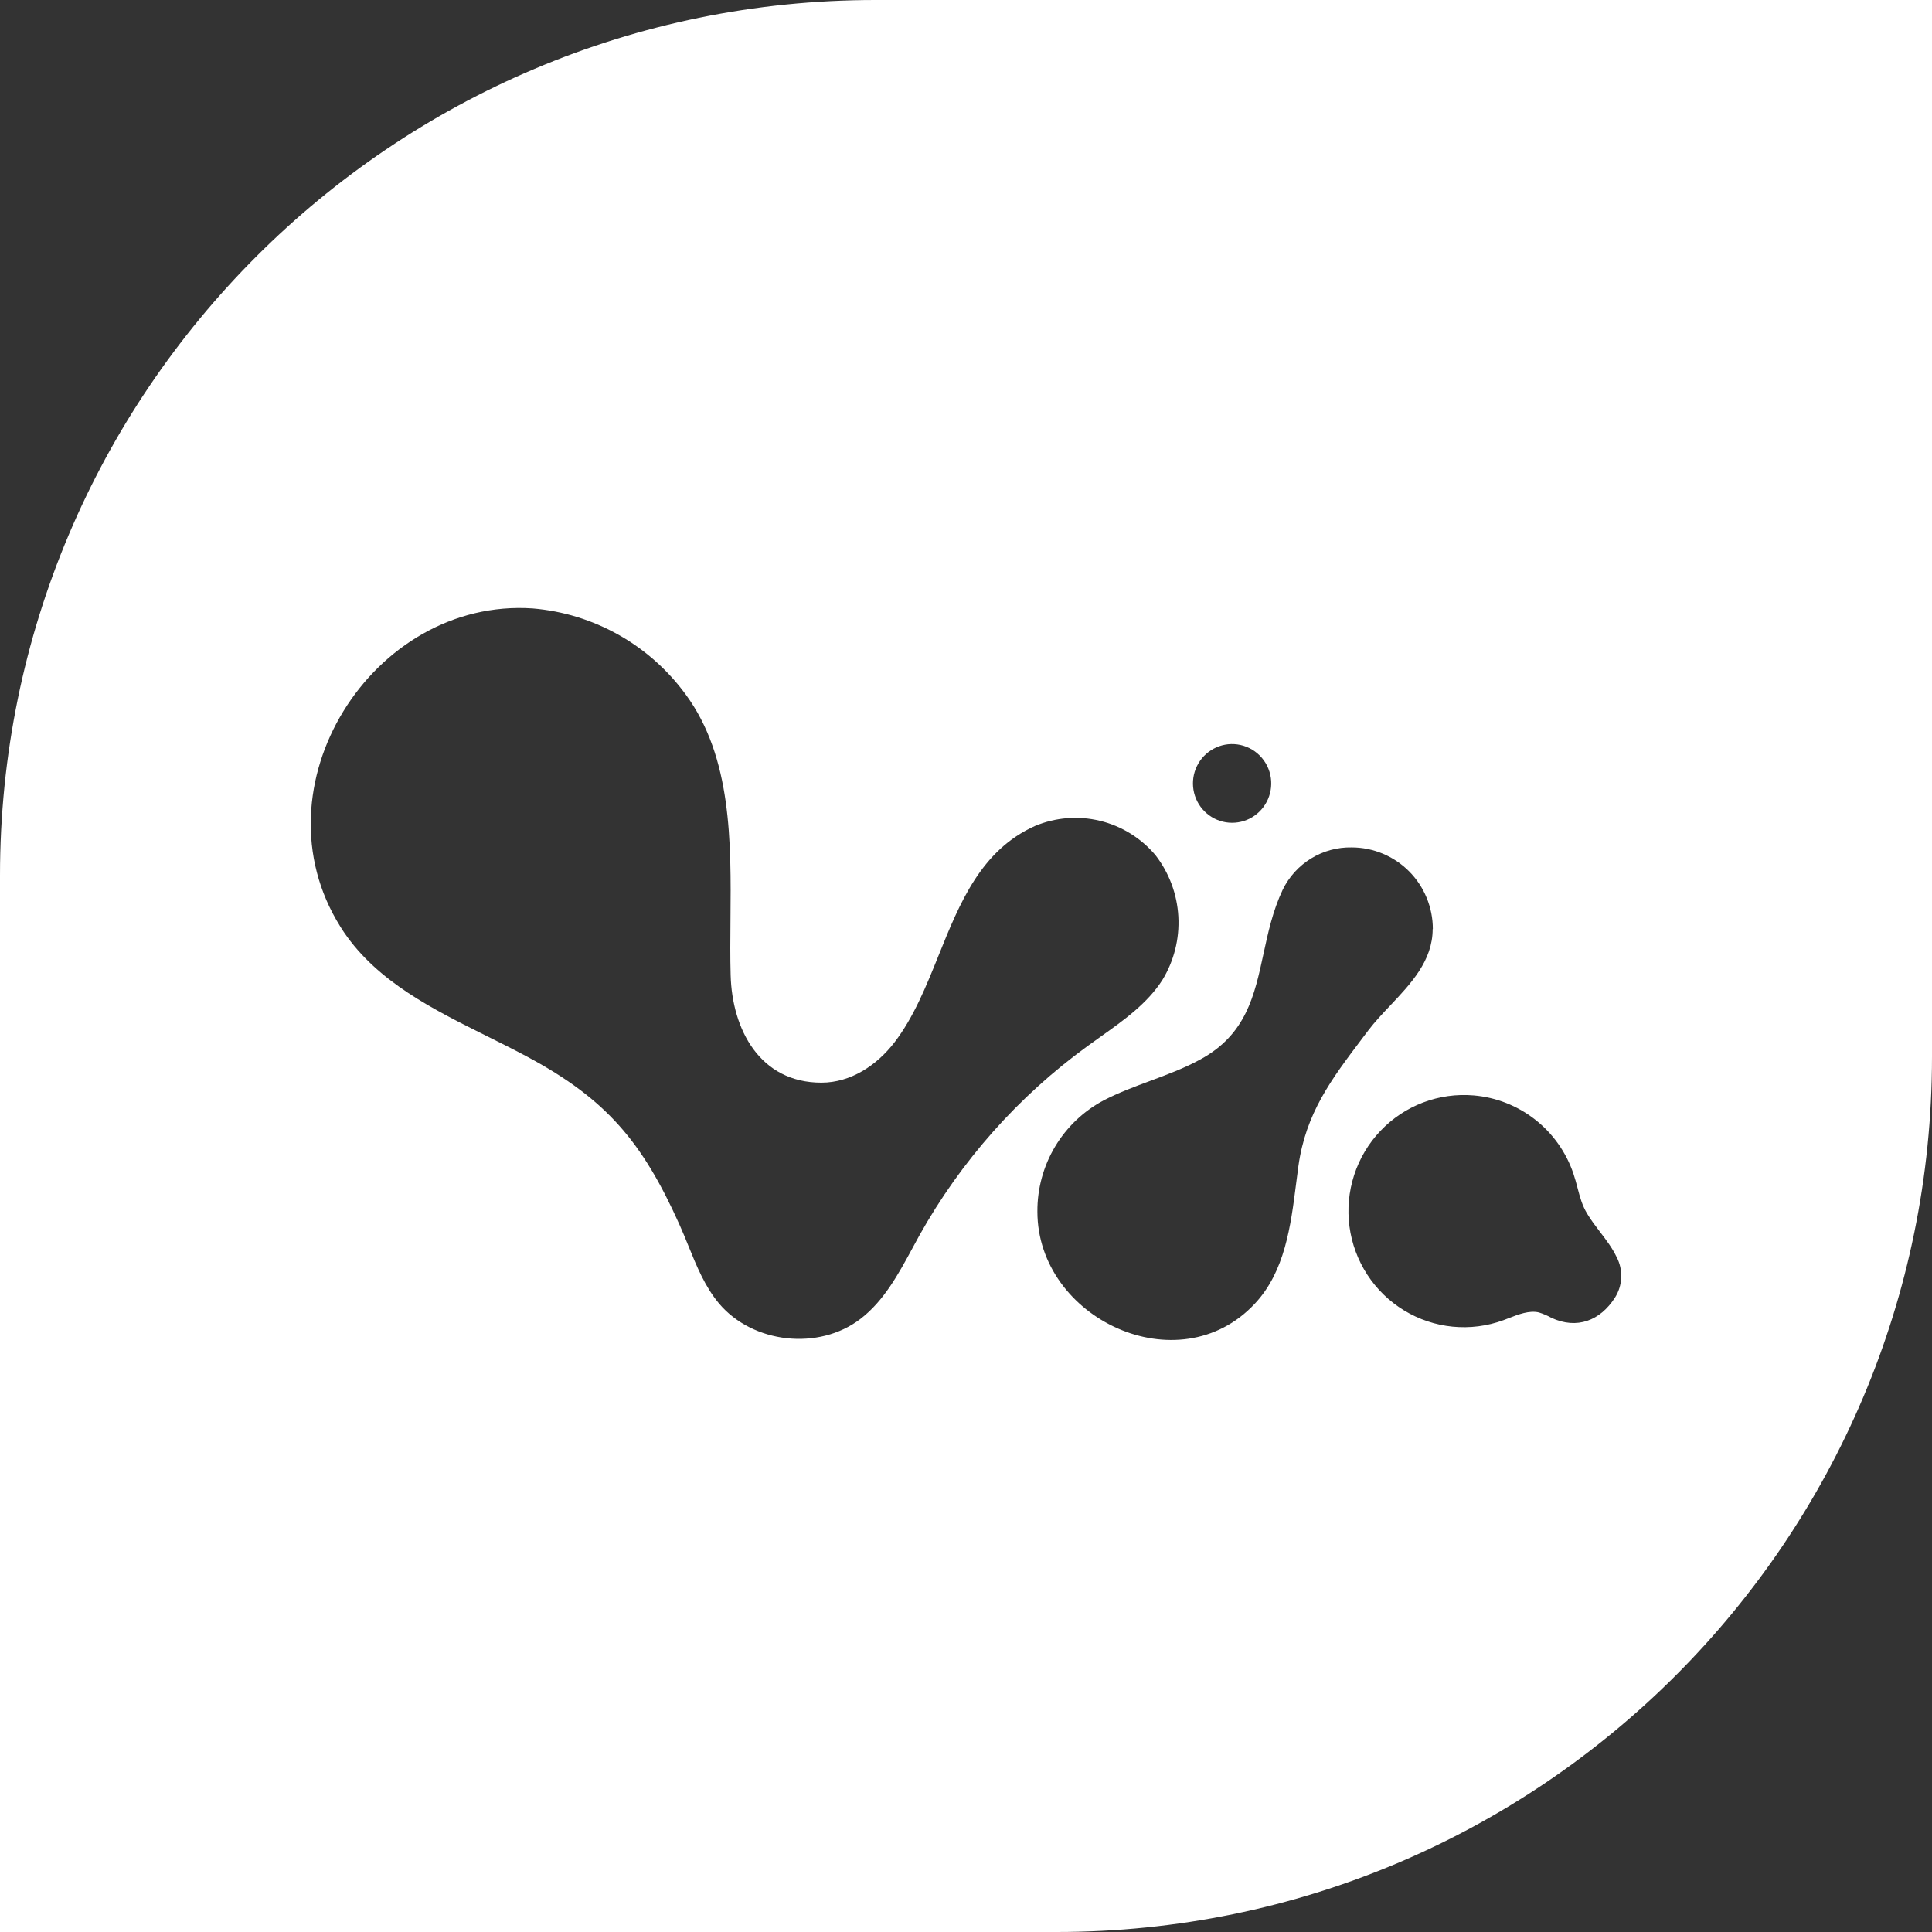 
<svg viewBox="0 0 100 100" fill="none" xmlns="http://www.w3.org/2000/svg">
<rect x="0" y="0" width="100" height="100" fill="#333333" stroke="none"/>
<path fill-rule="evenodd" clip-rule="evenodd" d="M45.312 0C20.287 0 0 20.287 0 45.312V100H54.688C79.713 100 100 79.713 100 54.688V0H45.312ZM47.583 63.953C49.741 60.09 52.71 56.745 56.282 54.151C56.511 53.984 56.743 53.819 56.975 53.654C58.172 52.803 59.38 51.946 60.163 50.727C60.766 49.741 61.055 48.593 60.991 47.437C60.927 46.281 60.513 45.173 59.805 44.26C59.058 43.377 58.052 42.755 56.932 42.484C55.812 42.213 54.635 42.307 53.571 42.752C50.773 44.011 49.676 46.736 48.582 49.452C47.935 51.059 47.289 52.663 46.293 53.959C45.383 55.138 44.039 56.038 42.515 56.038C39.336 56.038 37.893 53.292 37.818 50.47C37.792 49.551 37.8 48.592 37.809 47.613C37.844 43.574 37.883 39.207 35.502 35.959C34.575 34.687 33.388 33.63 32.02 32.859C30.652 32.089 29.135 31.622 27.573 31.492C19.266 30.928 13.085 40.73 17.614 47.959C17.679 48.066 17.745 48.169 17.817 48.273C19.568 50.827 22.41 52.24 25.219 53.638C25.924 53.989 26.627 54.339 27.311 54.706C31.406 56.906 33.255 59.123 35.165 63.377C35.329 63.739 35.479 64.111 35.63 64.482C36.06 65.542 36.49 66.603 37.219 67.471C38.968 69.543 42.378 69.919 44.532 68.27C45.751 67.337 46.499 65.953 47.242 64.58C47.355 64.37 47.468 64.161 47.583 63.953ZM81.654 61.49C81.777 61.957 81.892 62.394 82.153 62.822C82.349 63.151 82.583 63.457 82.817 63.764C83.135 64.179 83.454 64.596 83.68 65.073C83.85 65.399 83.93 65.766 83.914 66.134C83.898 66.502 83.785 66.859 83.587 67.17C82.826 68.355 81.626 68.822 80.308 68.214C80.1 68.097 79.88 68.003 79.653 67.932C79.158 67.813 78.593 68.033 78.094 68.227C77.999 68.264 77.906 68.3 77.817 68.333C76.977 68.641 76.079 68.755 75.189 68.668C74.299 68.581 73.44 68.293 72.675 67.827C71.91 67.361 71.259 66.729 70.77 65.976C70.28 65.223 69.965 64.37 69.847 63.478C69.73 62.587 69.812 61.68 70.089 60.825C70.366 59.97 70.831 59.188 71.448 58.538C72.065 57.887 72.82 57.384 73.656 57.066C74.493 56.748 75.39 56.623 76.281 56.699C77.437 56.797 78.54 57.23 79.455 57.947C80.371 58.664 81.059 59.633 81.436 60.737C81.525 60.998 81.591 61.248 81.654 61.49ZM72.935 45.101C73.722 45.893 74.164 46.968 74.164 48.088H74.155C74.155 49.72 73.034 50.907 71.956 52.047C71.552 52.475 71.154 52.897 70.823 53.333C70.715 53.476 70.608 53.618 70.502 53.758C68.91 55.865 67.587 57.616 67.204 60.364C67.164 60.652 67.127 60.944 67.09 61.24C66.81 63.45 66.509 65.821 64.948 67.48C61.011 71.69 53.695 68.261 53.695 62.709C53.688 61.526 54.004 60.364 54.609 59.35C55.214 58.336 56.084 57.508 57.124 56.956C57.896 56.555 58.712 56.252 59.527 55.949C60.414 55.619 61.302 55.29 62.133 54.834C64.497 53.548 64.932 51.531 65.396 49.38C65.633 48.28 65.877 47.146 66.391 46.056C66.717 45.386 67.227 44.824 67.86 44.435C68.493 44.046 69.224 43.847 69.966 43.862C71.079 43.863 72.147 44.309 72.935 45.101ZM62.816 38.754C63.19 38.552 63.617 38.474 64.037 38.53C64.477 38.588 64.886 38.79 65.2 39.104C65.515 39.418 65.719 39.828 65.78 40.27C65.838 40.692 65.763 41.122 65.566 41.499C65.368 41.877 65.058 42.182 64.679 42.373C64.3 42.563 63.87 42.629 63.452 42.562C63.033 42.494 62.646 42.296 62.346 41.996C62.045 41.696 61.845 41.308 61.775 40.887C61.705 40.467 61.767 40.035 61.954 39.652C62.141 39.269 62.443 38.955 62.816 38.754Z" fill="white"/>
</svg>
